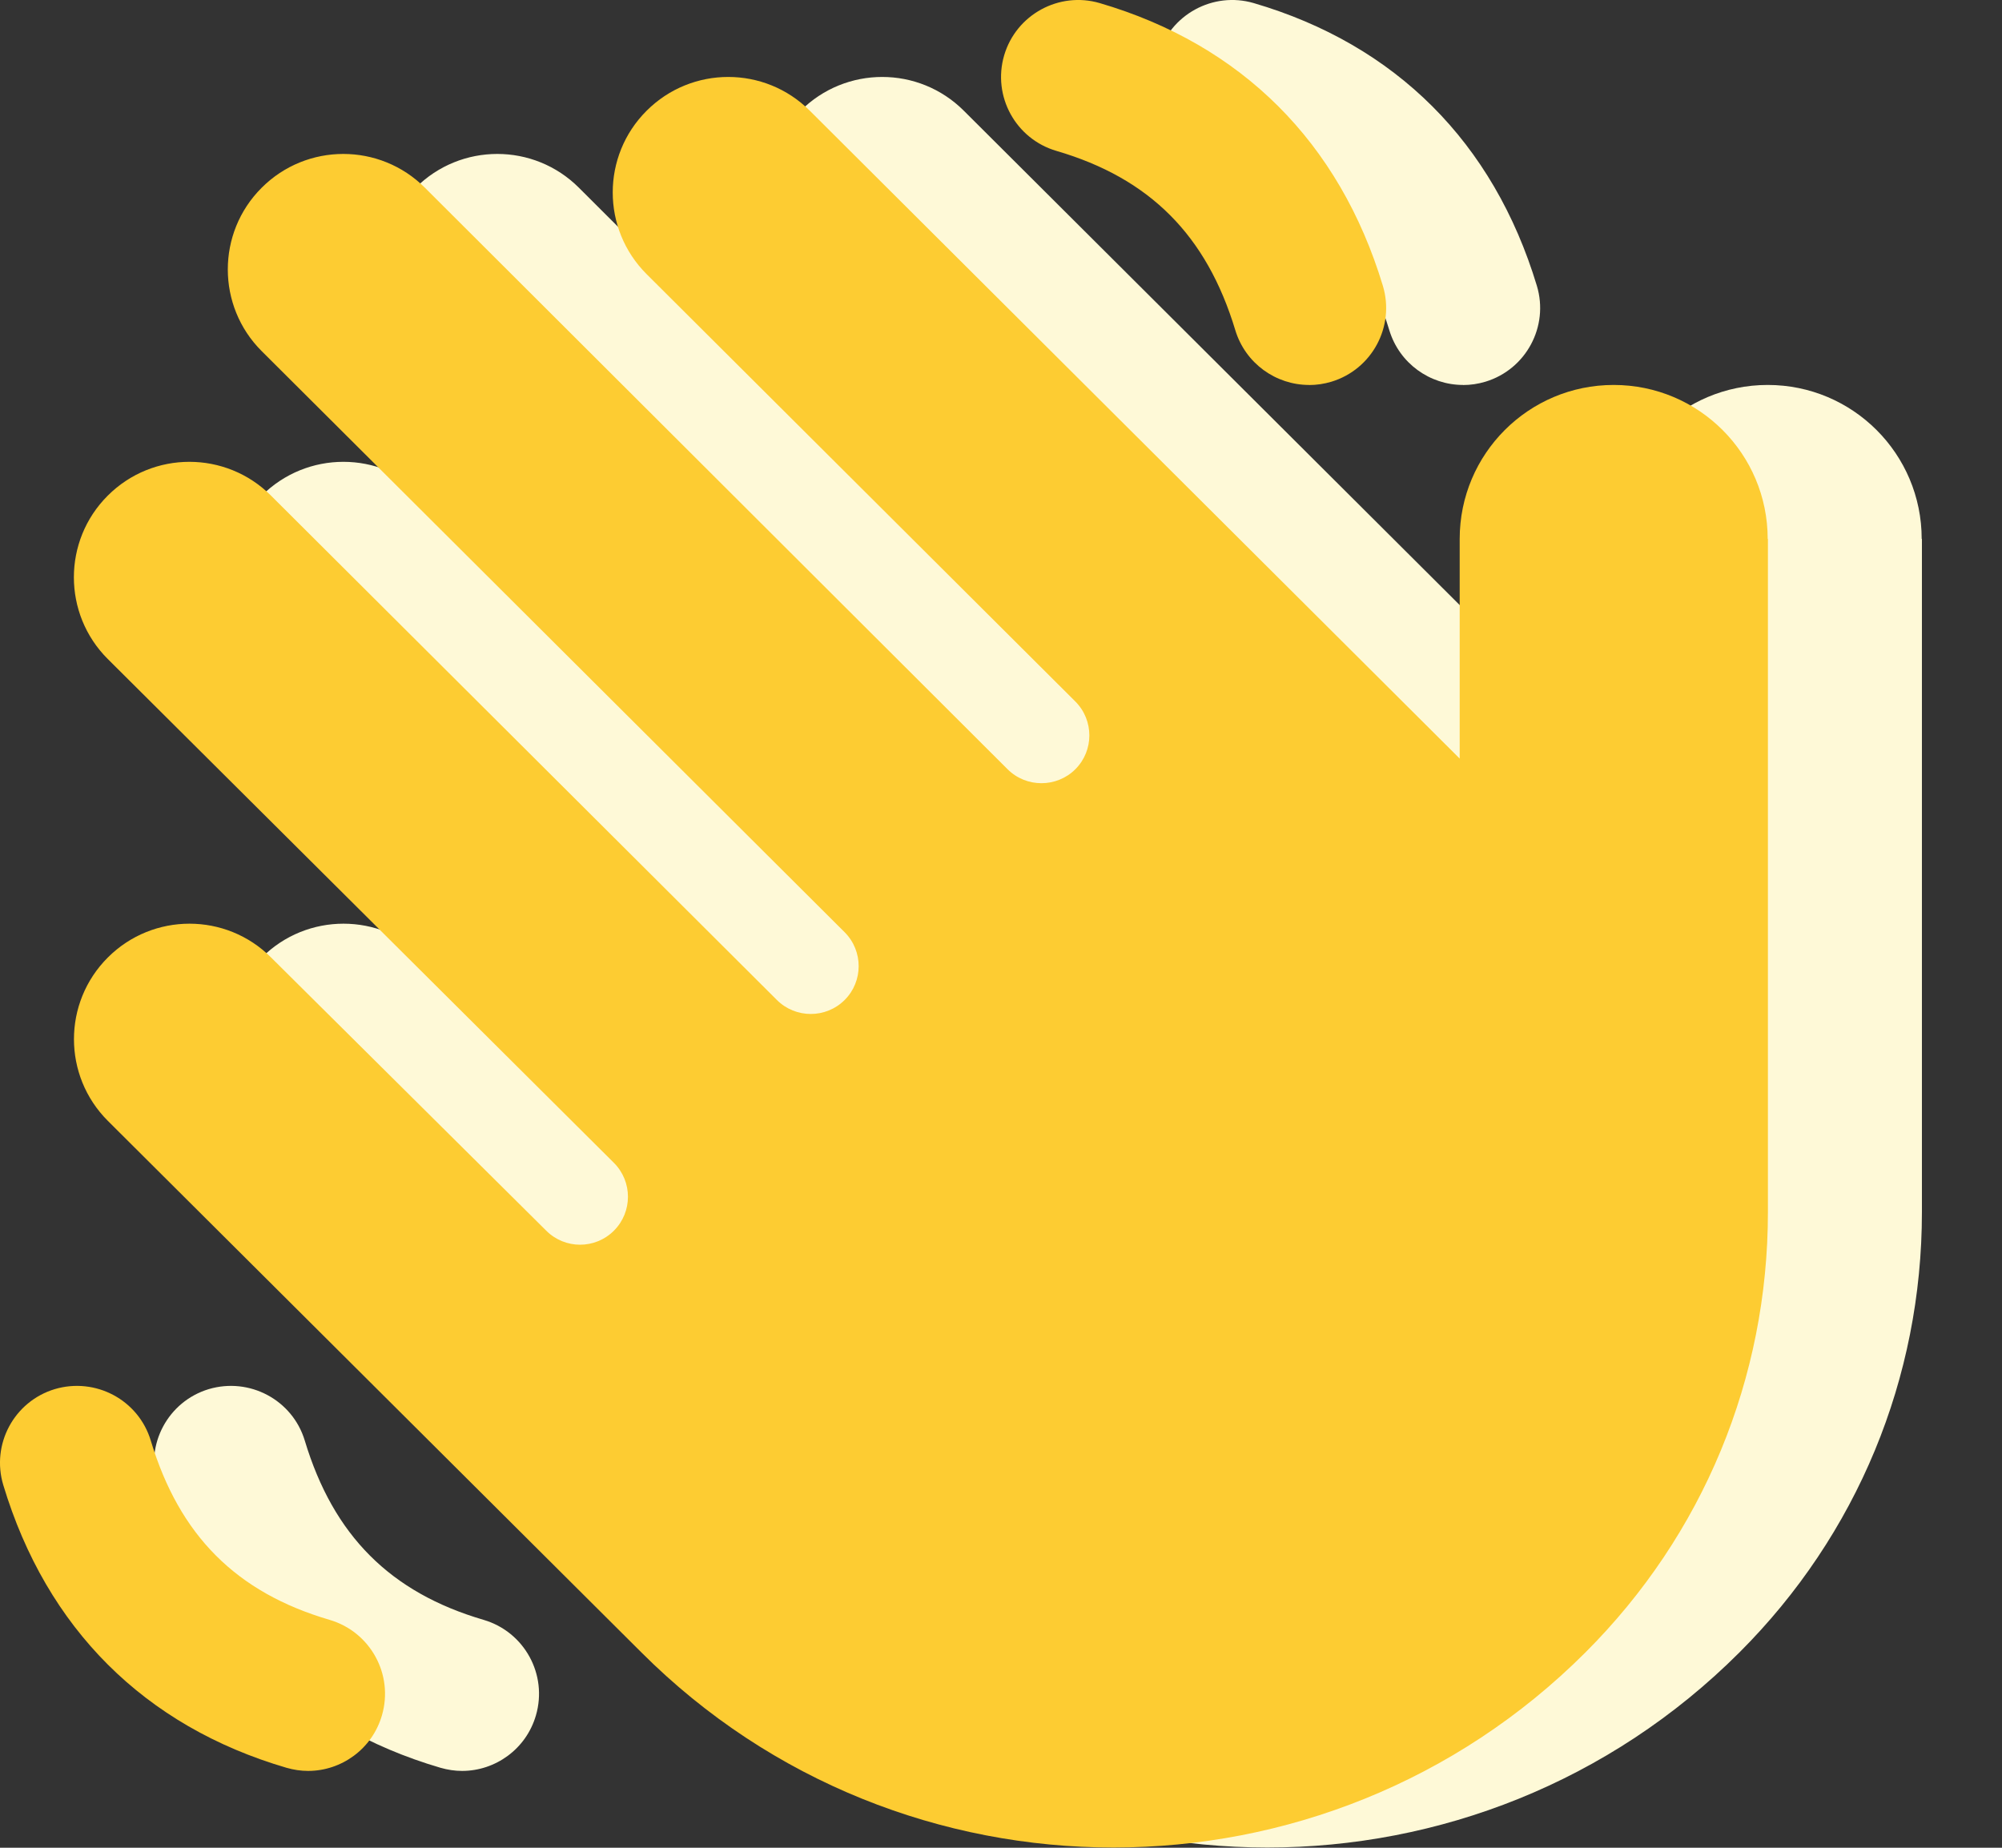 <svg width="26" height="24" viewBox="0 0 26 24" fill="none" xmlns="http://www.w3.org/2000/svg">
<rect x="0" y="0" width="26" height="24" fill="#333333" stroke="none"/>
<path d="M19 5C18.571 5 18.174 4.721 18.043 4.289C17.67 3.055 16.932 2.315 15.72 1.96C15.19 1.805 14.886 1.249 15.041 0.719C15.197 0.189 15.754 -0.114 16.282 0.04C18.125 0.58 19.396 1.849 19.959 3.711C20.119 4.24 19.819 4.798 19.291 4.958C19.195 4.987 19.097 5.001 19.001 5.001L19 5ZM6.96 22.281C7.115 21.751 6.811 21.196 6.281 21.04C5.069 20.685 4.33 19.945 3.958 18.711C3.798 18.182 3.24 17.886 2.711 18.043C2.182 18.203 1.883 18.761 2.043 19.29C2.605 21.152 3.877 22.421 5.72 22.961C5.814 22.988 5.908 23.002 6.001 23.002C6.434 23.002 6.833 22.718 6.96 22.281ZM24.957 7C24.957 5.895 24.062 5 22.957 5C21.852 5 20.957 5.895 20.957 7V9.853L12.518 1.439C11.932 0.853 10.983 0.853 10.397 1.439C9.811 2.024 9.811 2.975 10.397 3.56L15.966 9.112C16.208 9.355 16.208 9.749 15.966 9.991C15.724 10.233 15.328 10.234 15.085 9.991C15.075 9.981 7.519 2.439 7.519 2.439C6.933 1.853 5.984 1.853 5.398 2.439C4.812 3.024 4.812 3.975 5.398 4.56L12.97 12.109C13.212 12.352 13.212 12.746 12.97 12.988C12.727 13.231 12.332 13.231 12.089 12.988C12.084 12.983 5.52 6.438 5.52 6.438C4.934 5.852 3.985 5.852 3.399 6.438C2.813 7.023 2.813 7.974 3.399 8.559C3.399 8.559 9.97 15.101 9.973 15.104C10.216 15.347 10.216 15.742 9.973 15.985C9.73 16.228 9.337 16.228 9.094 15.985L5.521 12.437C4.936 11.851 3.986 11.851 3.4 12.437C2.814 13.023 2.814 13.972 3.4 14.558L10.329 21.462C12.019 23.152 14.24 23.997 16.46 23.997C18.68 23.997 20.901 23.152 22.591 21.462C24.119 19.935 24.96 17.903 24.96 15.743V7H24.957Z" fill="#FEF9D7"/>
<path d="M17 5C16.571 5 16.174 4.721 16.043 4.289C15.67 3.055 14.932 2.315 13.72 1.96C13.19 1.805 12.886 1.249 13.041 0.719C13.197 0.189 13.754 -0.114 14.282 0.04C16.125 0.58 17.396 1.849 17.959 3.711C18.119 4.24 17.819 4.798 17.291 4.958C17.195 4.987 17.097 5.001 17.001 5.001L17 5ZM4.96 22.281C5.115 21.751 4.811 21.196 4.281 21.04C3.069 20.685 2.33 19.945 1.958 18.711C1.798 18.182 1.24 17.886 0.711 18.043C0.182 18.203 -0.117 18.761 0.043 19.29C0.605 21.152 1.877 22.421 3.72 22.961C3.814 22.988 3.908 23.002 4.001 23.002C4.434 23.002 4.833 22.718 4.96 22.281ZM22.957 7C22.957 5.895 22.062 5 20.957 5C19.852 5 18.957 5.895 18.957 7V9.853L10.518 1.439C9.932 0.853 8.983 0.853 8.397 1.439C7.811 2.024 7.811 2.975 8.397 3.56L13.966 9.112C14.208 9.355 14.208 9.749 13.966 9.991C13.724 10.233 13.328 10.234 13.085 9.991C13.075 9.981 5.519 2.439 5.519 2.439C4.933 1.853 3.984 1.853 3.398 2.439C2.812 3.024 2.812 3.975 3.398 4.56L10.97 12.109C11.212 12.352 11.212 12.746 10.97 12.988C10.727 13.231 10.332 13.231 10.089 12.988C10.084 12.983 3.52 6.438 3.52 6.438C2.934 5.852 1.985 5.852 1.399 6.438C0.813 7.023 0.813 7.974 1.399 8.559C1.399 8.559 7.97 15.101 7.973 15.104C8.216 15.347 8.216 15.742 7.973 15.985C7.73 16.228 7.337 16.228 7.094 15.985L3.521 12.437C2.936 11.851 1.986 11.851 1.4 12.437C0.814 13.023 0.814 13.972 1.4 14.558L8.329 21.462C10.019 23.152 12.24 23.997 14.46 23.997C16.68 23.997 18.901 23.152 20.591 21.462C22.119 19.935 22.96 17.903 22.96 15.743V7H22.957Z" fill="#FDCC32"/>
</svg>
